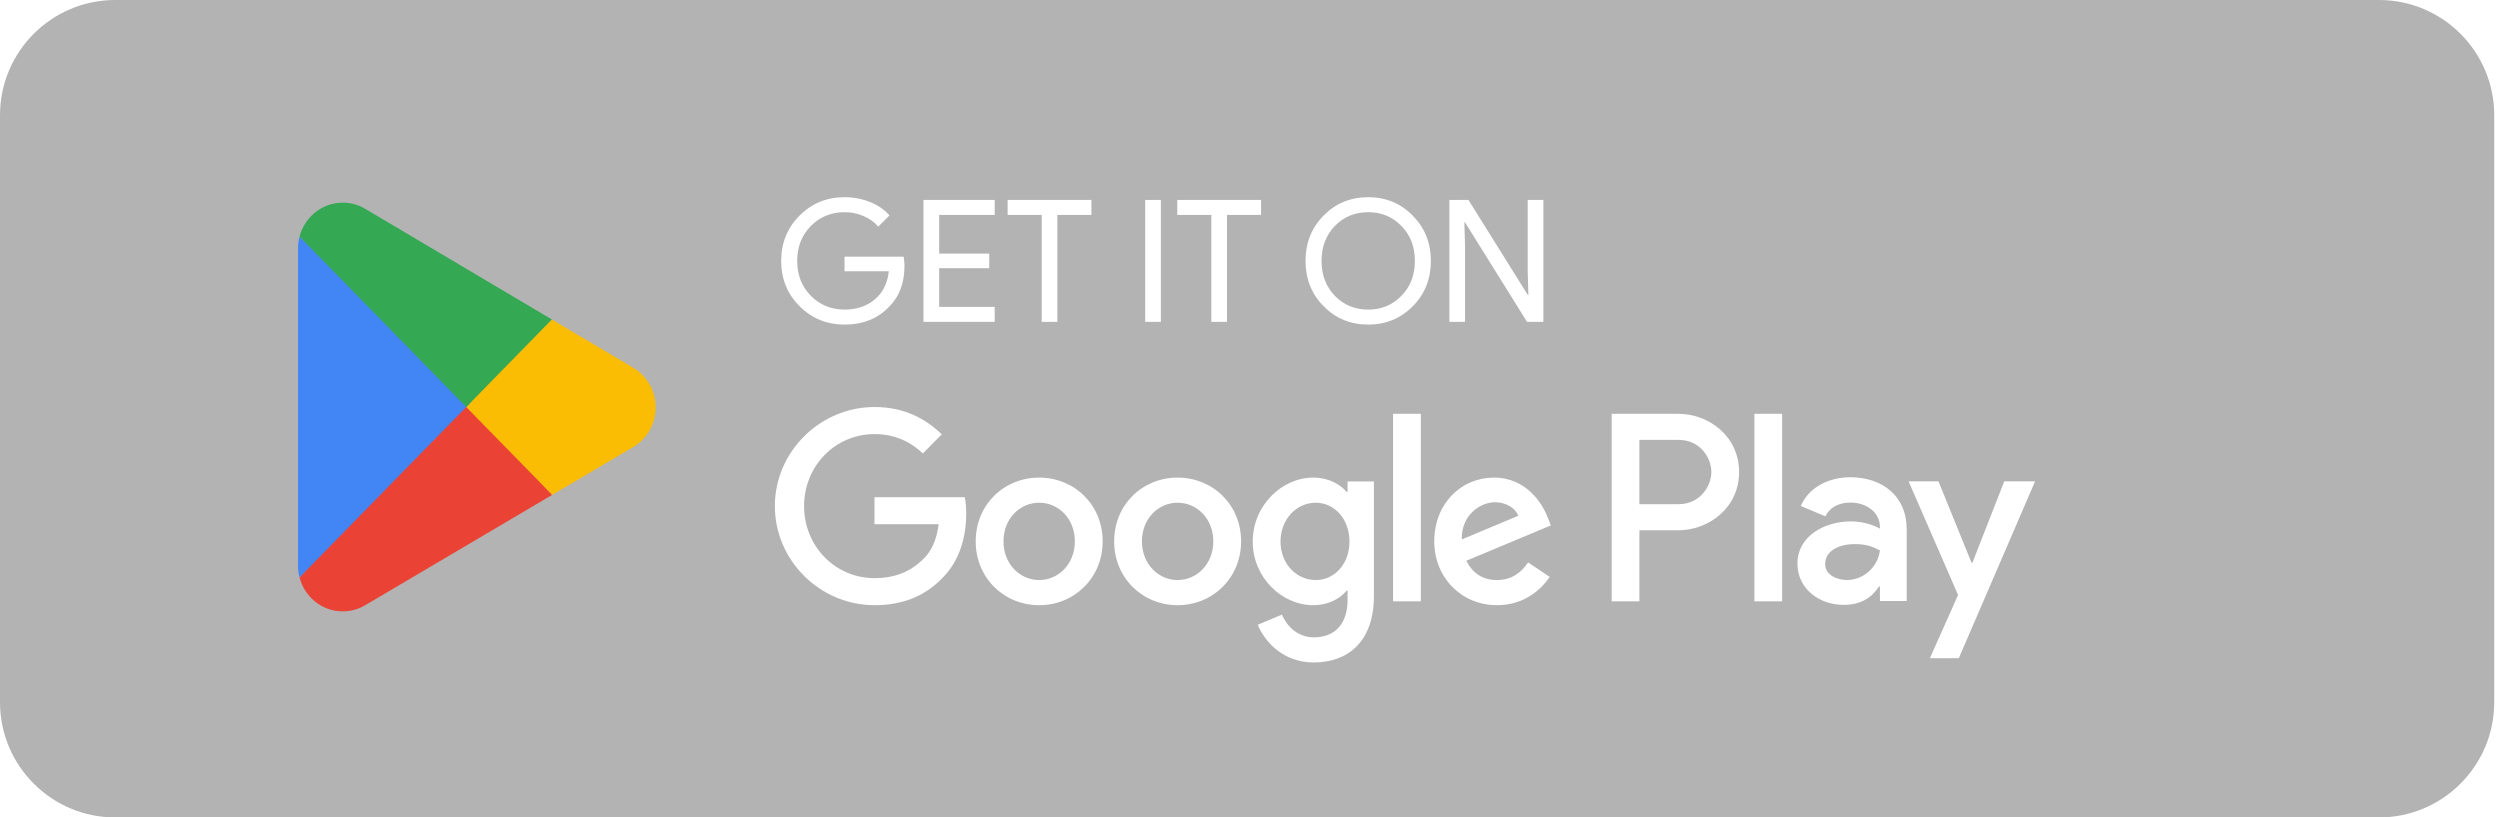 <svg width="367" height="120" viewBox="0 0 367 120" fill="none" xmlns="http://www.w3.org/2000/svg">
    <g filter="url(#filter0_b_1026_1706)">
        <path d="M349.231 0H16.923C7.577 0 0 7.577 0 16.923V103.077C0 112.423 7.577 120 16.923 120H349.231C358.577 120 366.154 112.423 366.154 103.077V16.923C366.154 7.577 358.577 0 349.231 0Z" fill="black" fill-opacity="0.3"/>
        <path d="M68.263 58.404L43.975 84.765C43.977 84.769 43.977 84.776 43.979 84.781C44.725 87.644 47.28 89.75 50.314 89.75C51.528 89.75 52.666 89.414 53.642 88.826L53.72 88.779L81.058 72.648L68.263 58.404Z" fill="#EA4335"/>
        <path d="M92.834 53.915L92.811 53.899L81.008 46.902L67.711 59.003L81.056 72.645L92.795 65.719C94.853 64.58 96.251 62.362 96.251 59.805C96.251 57.262 94.873 55.056 92.834 53.915Z" fill="#FBBC04"/>
        <path d="M43.974 34.732C43.828 35.283 43.75 35.861 43.75 36.459V83.04C43.75 83.637 43.828 84.216 43.976 84.764L69.097 59.078L43.974 34.732Z" fill="#4285F4"/>
        <path d="M68.443 59.75L81.012 46.898L53.706 30.709C52.714 30.1 51.555 29.75 50.316 29.75C47.282 29.75 44.723 31.861 43.977 34.726L43.975 34.733L68.443 59.75Z" fill="#34A853"/>
        <path d="M132.776 39.024C132.776 41.524 132.034 43.516 130.551 44.999C128.884 46.766 126.693 47.649 123.976 47.649C121.376 47.649 119.176 46.749 117.376 44.949C115.576 43.149 114.676 40.932 114.676 38.299C114.676 35.666 115.576 33.449 117.376 31.649C119.176 29.849 121.376 28.949 123.976 28.949C125.293 28.949 126.534 29.183 127.701 29.649C128.868 30.116 129.826 30.774 130.576 31.624L128.926 33.274C128.376 32.608 127.659 32.091 126.776 31.724C125.909 31.341 124.976 31.149 123.976 31.149C122.026 31.149 120.376 31.824 119.026 33.174C117.693 34.541 117.026 36.249 117.026 38.299C117.026 40.349 117.693 42.057 119.026 43.424C120.376 44.774 122.026 45.449 123.976 45.449C125.759 45.449 127.243 44.949 128.426 43.949C129.609 42.949 130.293 41.574 130.476 39.824H123.976V37.674H132.651C132.734 38.141 132.776 38.591 132.776 39.024ZM146.02 29.349V31.549H137.87V37.224H145.22V39.374H137.87V45.049H146.02V47.249H135.57V29.349H146.02ZM155.22 31.549V47.249H152.92V31.549H147.92V29.349H160.22V31.549H155.22ZM170.414 47.249H168.114V29.349H170.414V47.249ZM180.123 31.549V47.249H177.823V31.549H172.823V29.349H185.123V31.549H180.123ZM210.053 38.299C210.053 40.949 209.17 43.166 207.403 44.949C205.62 46.749 203.437 47.649 200.853 47.649C198.253 47.649 196.07 46.749 194.303 44.949C192.537 43.166 191.653 40.949 191.653 38.299C191.653 35.649 192.537 33.432 194.303 31.649C196.07 29.849 198.253 28.949 200.853 28.949C203.453 28.949 205.637 29.858 207.403 31.674C209.17 33.458 210.053 35.666 210.053 38.299ZM194.003 38.299C194.003 40.366 194.653 42.074 195.953 43.424C197.27 44.774 198.903 45.449 200.853 45.449C202.803 45.449 204.428 44.774 205.728 43.424C207.045 42.091 207.703 40.383 207.703 38.299C207.703 36.216 207.045 34.508 205.728 33.174C204.428 31.824 202.803 31.149 200.853 31.149C198.903 31.149 197.27 31.824 195.953 33.174C194.653 34.524 194.003 36.233 194.003 38.299ZM215.068 47.249H212.768V29.349H215.568L224.268 43.274H224.368L224.268 39.824V29.349H226.568V47.249H224.168L215.068 32.649H214.968L215.068 36.099V47.249Z" fill="white"/>
        <path d="M257.545 88.274H261.617V60.745H257.545V88.274ZM294.223 70.662L289.555 82.597H289.415L284.57 70.662H280.182L287.447 87.343L283.307 96.623H287.553L298.75 70.662H294.223ZM271.13 85.147C269.794 85.147 267.935 84.475 267.935 82.808C267.935 80.686 270.25 79.871 272.251 79.871C274.04 79.871 274.885 80.26 275.973 80.791C275.655 83.341 273.48 85.147 271.13 85.147ZM271.621 70.06C268.673 70.06 265.617 71.371 264.356 74.275L267.97 75.797C268.742 74.275 270.18 73.778 271.691 73.778C273.798 73.778 275.938 75.052 275.973 77.321V77.603C275.235 77.177 273.657 76.541 271.725 76.541C267.83 76.541 263.863 78.701 263.863 82.738C263.863 86.422 267.057 88.796 270.637 88.796C273.375 88.796 274.885 87.556 275.833 86.103H275.973V88.228H279.902V77.673C279.902 72.787 276.288 70.06 271.621 70.06ZM246.455 74.013H240.664V64.577H246.455C249.499 64.577 251.228 67.121 251.228 69.294C251.228 71.428 249.499 74.013 246.455 74.013ZM246.35 60.745H236.594V88.274H240.664V77.845H246.35C250.863 77.845 255.3 74.546 255.3 69.294C255.3 64.042 250.863 60.745 246.35 60.745ZM193.146 85.151C190.333 85.151 187.978 82.775 187.978 79.512C187.978 76.213 190.333 73.799 193.146 73.799C195.924 73.799 198.102 76.213 198.102 79.512C198.102 82.775 195.924 85.151 193.146 85.151ZM197.822 72.203H197.68C196.766 71.104 195.009 70.111 192.794 70.111C188.153 70.111 183.9 74.225 183.9 79.512C183.9 84.762 188.153 88.842 192.794 88.842C195.009 88.842 196.766 87.849 197.68 86.713H197.822V88.063C197.822 91.645 195.924 93.561 192.864 93.561C190.368 93.561 188.821 91.751 188.188 90.225L184.637 91.716C185.656 94.2 188.364 97.25 192.864 97.25C197.646 97.25 201.689 94.412 201.689 87.495V70.677H197.822V72.203ZM204.502 88.274H208.58V60.743H204.502V88.274ZM214.59 79.192C214.486 75.575 217.369 73.729 219.442 73.729C221.061 73.729 222.431 74.544 222.887 75.716L214.59 79.192ZM227.247 76.07C226.475 73.978 224.118 70.111 219.302 70.111C214.521 70.111 210.549 73.905 210.549 79.477C210.549 84.727 214.486 88.842 219.758 88.842C224.013 88.842 226.475 86.217 227.494 84.691L224.33 82.562C223.276 84.123 221.833 85.151 219.758 85.151C217.685 85.151 216.208 84.194 215.258 82.315L227.668 77.133L227.247 76.07ZM128.375 72.985V76.957H137.796C137.515 79.192 136.777 80.824 135.653 81.959C134.28 83.344 132.135 84.87 128.375 84.87C122.573 84.87 118.038 80.15 118.038 74.297C118.038 68.442 122.573 63.725 128.375 63.725C131.505 63.725 133.789 64.967 135.476 66.564L138.254 63.76C135.897 61.49 132.77 59.75 128.375 59.75C120.43 59.75 113.75 66.279 113.75 74.297C113.75 82.315 120.43 88.842 128.375 88.842C132.663 88.842 135.897 87.422 138.429 84.762C141.032 82.137 141.84 78.448 141.84 75.466C141.84 74.544 141.77 73.694 141.628 72.985H128.375ZM152.552 85.151C149.739 85.151 147.312 82.811 147.312 79.477C147.312 76.105 149.739 73.799 152.552 73.799C155.363 73.799 157.789 76.105 157.789 79.477C157.789 82.811 155.363 85.151 152.552 85.151ZM152.552 70.111C147.417 70.111 143.234 74.049 143.234 79.477C143.234 84.87 147.417 88.842 152.552 88.842C157.685 88.842 161.868 84.87 161.868 79.477C161.868 74.049 157.685 70.111 152.552 70.111ZM172.875 85.151C170.062 85.151 167.635 82.811 167.635 79.477C167.635 76.105 170.062 73.799 172.875 73.799C175.688 73.799 178.112 76.105 178.112 79.477C178.112 82.811 175.688 85.151 172.875 85.151ZM172.875 70.111C167.743 70.111 163.559 74.049 163.559 79.477C163.559 84.87 167.743 88.842 172.875 88.842C178.008 88.842 182.191 84.87 182.191 79.477C182.191 74.049 178.008 70.111 172.875 70.111Z" fill="white"/>
    </g>
    <defs>
        <filter id="filter0_b_1026_1706" x="-20" y="-20" width="406.154" height="160" filterUnits="userSpaceOnUse" color-interpolation-filters="sRGB">
            <feFlood flood-opacity="0" result="BackgroundImageFix"/>
            <feGaussianBlur in="BackgroundImageFix" stdDeviation="10"/>
            <feComposite in2="SourceAlpha" operator="in" result="effect1_backgroundBlur_1026_1706"/>
            <feBlend mode="normal" in="SourceGraphic" in2="effect1_backgroundBlur_1026_1706" result="shape"/>
        </filter>
    </defs>
</svg>
